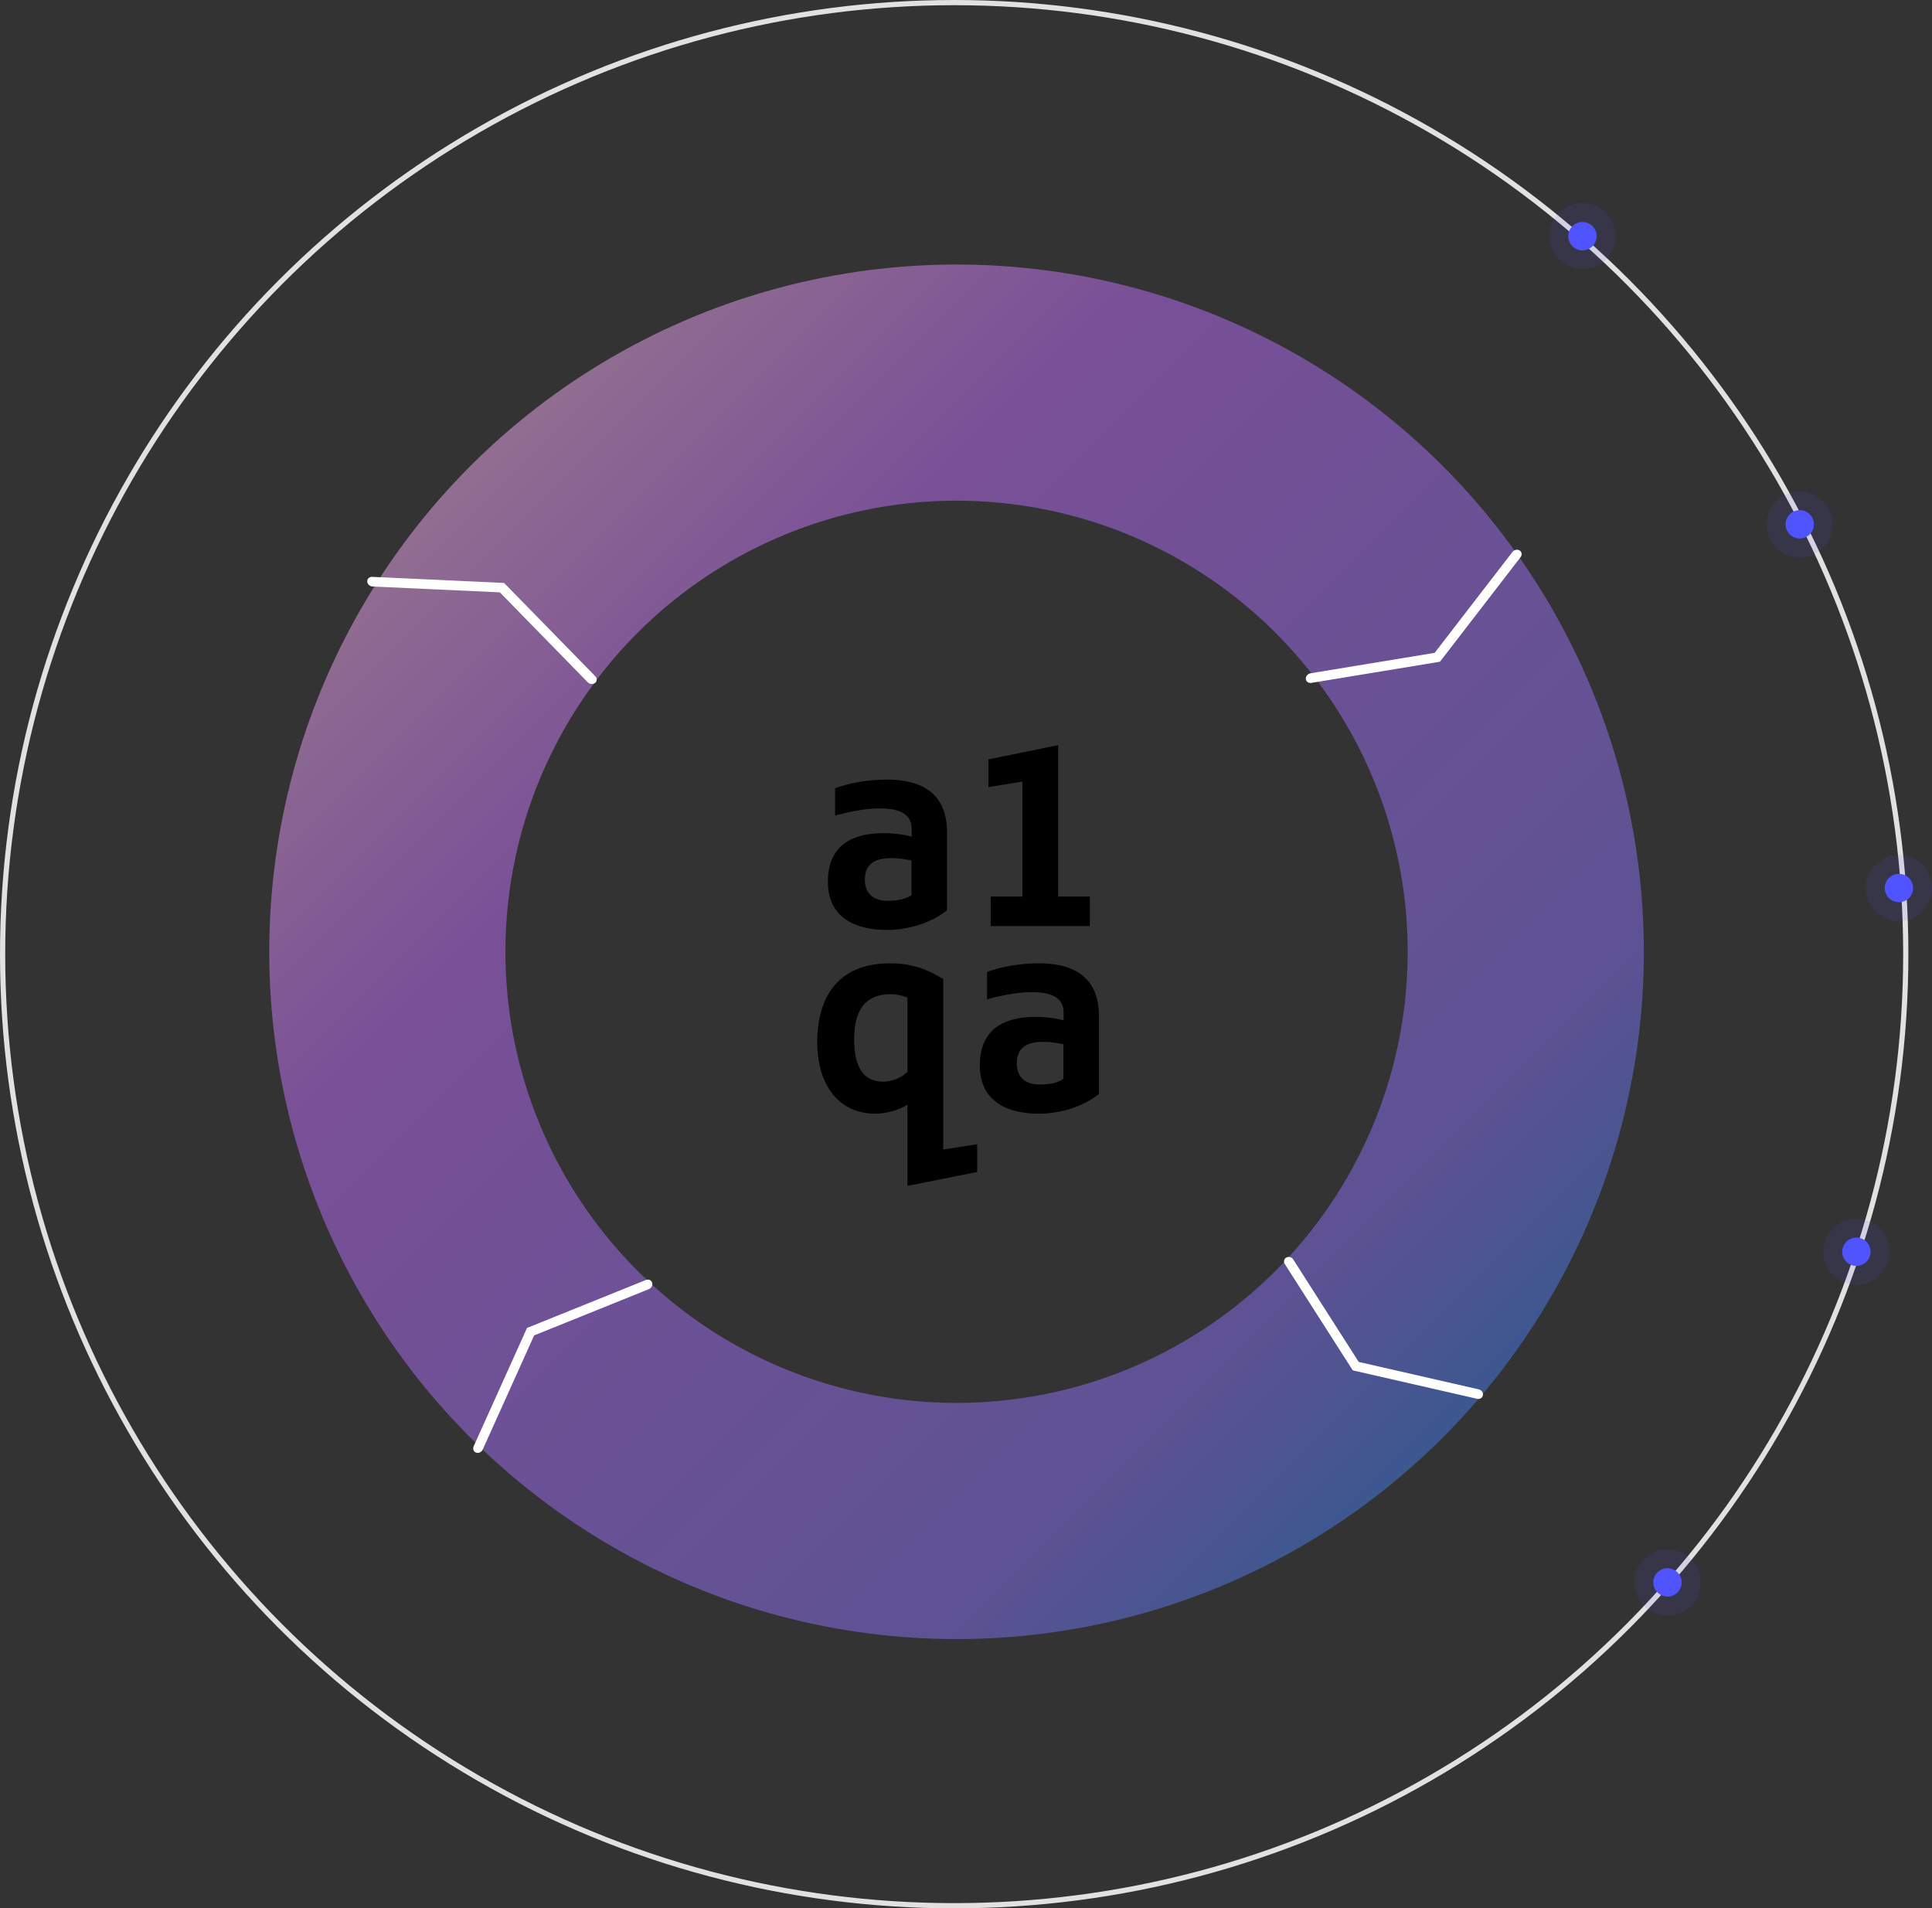 <svg xmlns="http://www.w3.org/2000/svg" width="409" height="404" viewBox="0 0 409 404">
  <rect x="0" y="0" width="409" height="404" fill="#333333" stroke="none"/>
  <defs>
    <linearGradient id="img-a1qa-a" x1="100%" x2="0%" y1="100%" y2="0%">
      <stop offset="0%" stop-color="#1E85E9"/>
      <stop offset="20.276%" stop-color="#8671F3"/>
      <stop offset="70.727%" stop-color="#C06CFD" stop-opacity=".99"/>
      <stop offset="100%" stop-color="#FFBEE8"/>
    </linearGradient>
  </defs>
  <g fill="none" fill-rule="evenodd">
    <g transform="translate(170.75 156.898)">
      <rect width="106.49" height="94.724" x="2.25" y=".835" fill="#FFF" opacity="0"/>
      <g fill="#000" fill-rule="nonzero" transform="translate(1.726 .462)">
        <path d="M17.886,24.576 C16.476,25.543 14.584,25.766 12.878,25.766 C10.244,25.766 8.018,24.613 8.018,21.266 C8.018,17.659 10.577,16.729 13.694,16.729 C15.215,16.729 16.699,16.989 17.886,17.25 L17.886,24.576 Z M12.655,0.107 C8.871,0.107 4.901,0.777 1.711,1.929 L1.711,7.73 C3.529,7.247 7.461,6.205 11.171,6.205 C14.732,6.205 17.923,7.06 17.923,10.482 L17.923,12.193 C16.55,11.783 14.361,11.449 11.987,11.449 C5.903,11.449 0.19,13.606 0.19,21.712 C0.19,29.596 6.348,31.939 12.655,31.939 C17.292,31.939 22.041,30.451 25.416,27.774 L25.416,11.3 C25.416,2.338 19.184,0.107 12.655,0.107 L12.655,0.107 Z" transform="translate(34.761 46.469)"/>
        <polygon points="7.383 32.158 .668 32.158 .668 38.404 21.665 38.404 21.665 32.158 14.951 32.158 14.951 .103 .186 3.115 .186 8.99 7.383 7.8" transform="translate(36.583 .287)"/>
        <path d="M17.816,24.576 C16.406,25.543 14.514,25.766 12.808,25.766 C10.174,25.766 7.948,24.613 7.948,21.266 C7.948,17.659 10.507,16.729 13.624,16.729 C15.145,16.729 16.629,16.99 17.816,17.25 L17.816,24.576 Z M11.917,11.449 C5.833,11.449 0.12,13.606 0.12,21.712 C0.12,29.596 6.278,31.938 12.585,31.938 C17.223,31.938 21.971,30.451 25.347,27.774 L25.347,11.3 C25.347,2.338 19.114,0.107 12.585,0.107 C8.801,0.107 4.831,0.777 1.641,1.929 L1.641,7.73 C3.459,7.247 7.392,6.206 11.101,6.206 C14.662,6.206 17.854,7.061 17.854,10.482 L17.854,12.193 C16.48,11.783 14.291,11.449 11.917,11.449 L11.917,11.449 Z" transform="translate(2.666 7.572)"/>
        <path d="M19.306,23.125 C17.859,24.538 15.782,25.208 14.187,25.208 C10.329,25.208 8.028,22.604 8.028,16.282 C8.028,10.816 9.772,6.689 15.782,6.689 C16.895,6.689 18.082,6.912 19.306,7.395 L19.306,23.125 Z M26.875,3.453 C23.387,1.371 20.233,0.143 15.633,0.143 C4.801,0.143 0.201,7.023 0.201,16.952 C0.312,26.806 5.432,31.975 12.48,31.975 C14.928,31.975 17.451,31.231 19.306,30.078 L19.306,47.259 L34.071,44.321 L34.071,38.446 L26.875,39.561 L26.875,3.453 Z" transform="translate(.323 46.432)"/>
      </g>
    </g>
    <circle cx="202.5" cy="201.5" r="120.5" stroke="url(#img-a1qa-a)" stroke-linecap="square" stroke-width="50" opacity=".5"/>
    <path fill="#FFF" fill-rule="nonzero" d="M276.051,138.942 L301.696,128.76 L327.711,138.94 C328.281,139.163 328.539,139.753 328.288,140.258 C328.054,140.727 327.464,140.958 326.924,140.81 L326.801,140.769 L301.703,130.948 L276.972,140.767 C276.444,140.977 275.831,140.797 275.543,140.367 L275.482,140.263 C275.246,139.795 275.448,139.252 275.934,138.996 L276.051,138.942 Z" transform="scale(1 -1) rotate(31 787.984 0)"/>
    <path fill="#FFF" fill-rule="nonzero" d="M265.134,289.396 L289.813,279.214 L314.846,289.394 C315.394,289.617 315.642,290.207 315.4,290.712 C315.176,291.181 314.607,291.412 314.088,291.264 L313.969,291.223 L289.819,281.402 L266.021,291.221 C265.513,291.431 264.924,291.251 264.646,290.821 L264.587,290.717 C264.36,290.249 264.555,289.706 265.022,289.45 L265.134,289.396 Z" transform="scale(1 -1) rotate(-35 -614.741 0)"/>
    <path fill="#FFF" fill-rule="nonzero" d="M90.287,289.743 L115.449,279.562 L140.973,289.741 C141.532,289.964 141.785,290.554 141.539,291.06 C141.31,291.529 140.73,291.76 140.201,291.612 L140.08,291.571 L115.456,281.749 L91.191,291.569 C90.674,291.778 90.072,291.599 89.789,291.168 L89.73,291.065 C89.498,290.596 89.697,290.053 90.173,289.797 L90.287,289.743 Z" transform="scale(-1 1) rotate(44 0 -.593)"/>
    <path fill="#FFF" fill-rule="nonzero" d="M78.246,132.989 L103.892,122.808 L129.907,132.987 C130.476,133.21 130.735,133.8 130.483,134.306 C130.25,134.775 129.659,135.006 129.12,134.858 L128.996,134.817 L103.899,124.995 L79.168,134.815 C78.64,135.024 78.027,134.844 77.738,134.414 L77.678,134.31 C77.441,133.842 77.644,133.299 78.129,133.043 L78.246,132.989 Z" transform="scale(-1 1) rotate(-24 0 618.509)"/>
    <circle cx="202" cy="202" r="201.449" stroke="#E3E0E0" stroke-width="1.102"/>
    <circle cx="381" cy="111" r="3" fill="#5055FE" transform="rotate(51 381 111)"/>
    <circle cx="402" cy="188" r="3" fill="#5055FE" transform="rotate(51 402 188)"/>
    <circle cx="393" cy="265" r="3" fill="#5055FE" transform="rotate(51 393 265)"/>
    <circle cx="353" cy="335" r="3" fill="#5055FE" transform="rotate(51 353 335)"/>
    <circle cx="335" cy="50" r="3" fill="#5055FE" transform="rotate(51 335 50)"/>
    <circle cx="335" cy="50" r="7" fill="#5055FE" opacity=".103"/>
    <circle cx="381" cy="111" r="7" fill="#5055FE" opacity=".103"/>
    <circle cx="402" cy="188" r="7" fill="#5055FE" opacity=".103"/>
    <circle cx="393" cy="265" r="7" fill="#5055FE" opacity=".103"/>
    <circle cx="353" cy="335" r="7" fill="#5055FE" opacity=".103"/>
  </g>
</svg>
